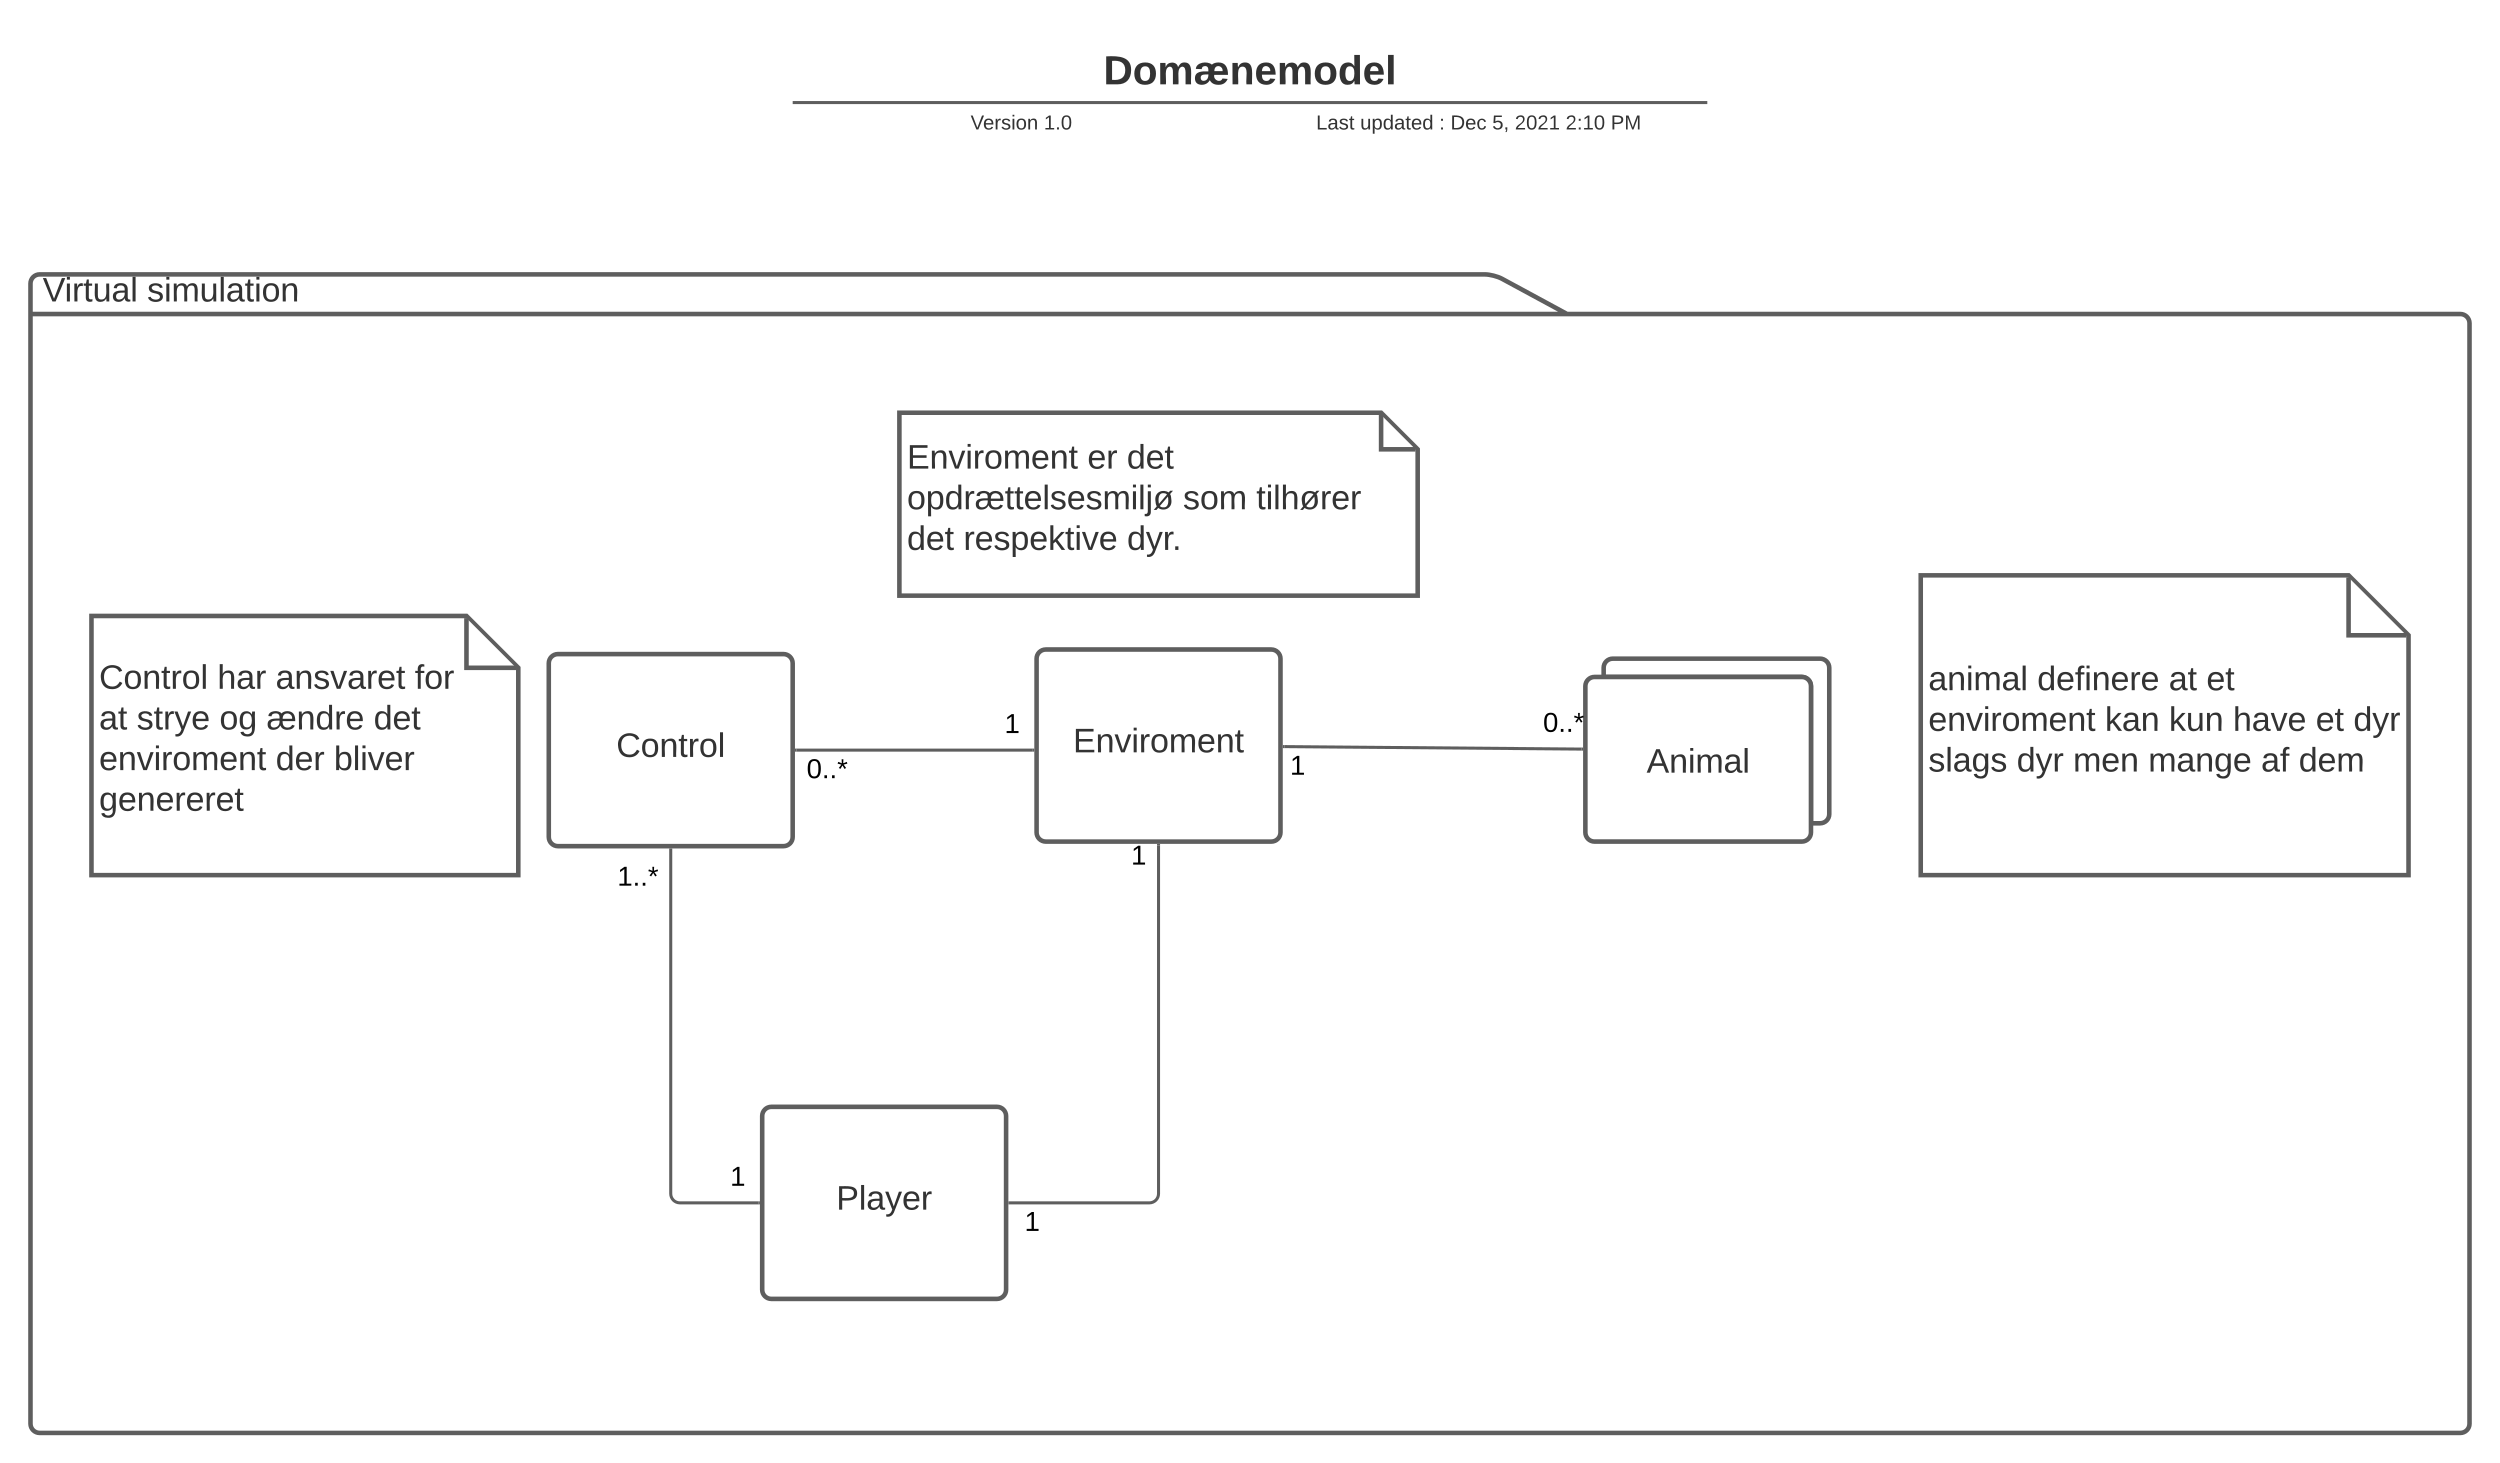 <svg xmlns="http://www.w3.org/2000/svg" xmlns:xlink="http://www.w3.org/1999/xlink" xmlns:lucid="lucid" width="1640" height="960"><g transform="translate(-160 -100)" lucid:page-tab-id="wd1sap6wHSkH"><path d="M0 0h1870.87v1322.83H0z" fill="#fff"/><path d="M680 167.28h300v29.85H680z" fill="none"/><use xlink:href="#a" transform="matrix(1,0,0,1,680,167.279) translate(116.704 17.667)"/><use xlink:href="#b" transform="matrix(1,0,0,1,680,167.279) translate(164.778 17.667)"/><path d="M680 120h600v60H680z" fill="none"/><use xlink:href="#c" transform="matrix(1,0,0,1,680,120) translate(203.889 35.333)"/><path d="M681 167.28h598M681.03 167.28H680M1278.97 167.28h1.02" stroke="#5e5e5e" stroke-width="2" fill="none"/><path d="M980 167.28h300v29.85H980z" fill="none"/><use xlink:href="#d" transform="matrix(1,0,0,1,980,167.279) translate(43.37 17.667)"/><use xlink:href="#e" transform="matrix(1,0,0,1,980,167.279) translate(72.259 17.667)"/><use xlink:href="#f" transform="matrix(1,0,0,1,980,167.279) translate(124.111 17.667)"/><use xlink:href="#g" transform="matrix(1,0,0,1,980,167.279) translate(131.519 17.667)"/><use xlink:href="#h" transform="matrix(1,0,0,1,980,167.279) translate(158.889 17.667)"/><use xlink:href="#i" transform="matrix(1,0,0,1,980,167.279) translate(173.704 17.667)"/><use xlink:href="#j" transform="matrix(1,0,0,1,980,167.279) translate(207.037 17.667)"/><use xlink:href="#k" transform="matrix(1,0,0,1,980,167.279) translate(236.667 17.667)"/><path d="M1188 306h586c3.3 0 6 2.7 6 6v722c0 3.3-2.7 6-6 6H186c-3.3 0-6-2.7-6-6V286c0-3.3 2.7-6 6-6h948c3.3 0 8.36 1.28 11.28 2.86zm-1008 0h1008" stroke="#5e5e5e" stroke-width="3" fill="#fff"/><use xlink:href="#l" transform="matrix(1,0,0,1,188,280) translate(0 17.778)"/><use xlink:href="#m" transform="matrix(1,0,0,1,188,280) translate(68.519 17.778)"/><path d="M840 532.08c0-3.3 2.7-6 6-6h148c3.3 0 6 2.7 6 6v114c0 3.32-2.7 6-6 6H846c-3.3 0-6-2.68-6-6z" stroke="#5e5e5e" stroke-width="3" fill="#fff"/><use xlink:href="#n" transform="matrix(1,0,0,1,848,534.084) translate(15.92 59.444)"/><path d="M1212 544.08v-.06-6c0-3.28 2.66-5.94 5.94-5.94H1354c3.3 0 6 2.7 6 6v96c0 3.32-2.7 6-6 6h-5.94c-.03 0-.06-.02-.06-.06v-89.94c0-3.3-2.7-6-6-6h-130z" stroke="#5e5e5e" stroke-width="3" fill="#fff"/><path d="M1200 550.08c0-3.3 2.7-6 6-6h136c3.3 0 6 2.7 6 6v96c0 3.32-2.7 6-6 6h-136c-3.3 0-6-2.68-6-6z" stroke="#5e5e5e" stroke-width="3" fill="#fff"/><use xlink:href="#o" transform="matrix(1,0,0,1,1200,544.084) translate(40.147 62.778)"/><path d="M520 535.08c0-3.3 2.7-6 6-6h148c3.3 0 6 2.7 6 6v114c0 3.32-2.7 6-6 6H526c-3.3 0-6-2.68-6-6z" stroke="#5e5e5e" stroke-width="3" fill="#fff"/><use xlink:href="#p" transform="matrix(1,0,0,1,528,537.084) translate(36.29 59.444)"/><path d="M1420 477.42h280.67l39.33 39.33v157.33h-320z" stroke="#5e5e5e" stroke-width="3" fill="#fff"/><path d="M1700.67 478.85v37.9h37.9" stroke="#5e5e5e" stroke-width="3" fill="#fff"/><use xlink:href="#q" transform="matrix(1,0,0,1,1425,482.417) translate(0 70.372)"/><use xlink:href="#r" transform="matrix(1,0,0,1,1425,482.417) translate(71.42 70.372)"/><use xlink:href="#s" transform="matrix(1,0,0,1,1425,482.417) translate(157.716 70.372)"/><use xlink:href="#t" transform="matrix(1,0,0,1,1425,482.417) translate(182.407 70.372)"/><use xlink:href="#u" transform="matrix(1,0,0,1,1425,482.417) translate(0 97.038)"/><use xlink:href="#v" transform="matrix(1,0,0,1,1425,482.417) translate(115.864 97.038)"/><use xlink:href="#w" transform="matrix(1,0,0,1,1425,482.417) translate(157.84 97.038)"/><use xlink:href="#x" transform="matrix(1,0,0,1,1425,482.417) translate(199.815 97.038)"/><use xlink:href="#y" transform="matrix(1,0,0,1,1425,482.417) translate(254.136 97.038)"/><use xlink:href="#z" transform="matrix(1,0,0,1,1425,482.417) translate(278.827 97.038)"/><use xlink:href="#A" transform="matrix(1,0,0,1,1425,482.417) translate(0 123.705)"/><use xlink:href="#B" transform="matrix(1,0,0,1,1425,482.417) translate(57.963 123.705)"/><use xlink:href="#C" transform="matrix(1,0,0,1,1425,482.417) translate(94.938 123.705)"/><use xlink:href="#D" transform="matrix(1,0,0,1,1425,482.417) translate(144.259 123.705)"/><use xlink:href="#E" transform="matrix(1,0,0,1,1425,482.417) translate(218.272 123.705)"/><use xlink:href="#F" transform="matrix(1,0,0,1,1425,482.417) translate(242.963 123.705)"/><path d="M220 504.08h246l34 34v136H220z" stroke="#5e5e5e" stroke-width="3" fill="#fff"/><path d="M466 505.5v32.58h32.57" stroke="#5e5e5e" stroke-width="3" fill="#fff"/><use xlink:href="#G" transform="matrix(1,0,0,1,225,509.084) translate(0 42.778)"/><use xlink:href="#H" transform="matrix(1,0,0,1,225,509.084) translate(77.593 42.778)"/><use xlink:href="#I" transform="matrix(1,0,0,1,225,509.084) translate(115.802 42.778)"/><use xlink:href="#J" transform="matrix(1,0,0,1,225,509.084) translate(207.099 42.778)"/><use xlink:href="#s" transform="matrix(1,0,0,1,225,509.084) translate(0 69.444)"/><use xlink:href="#K" transform="matrix(1,0,0,1,225,509.084) translate(24.691 69.444)"/><use xlink:href="#L" transform="matrix(1,0,0,1,225,509.084) translate(78.951 69.444)"/><use xlink:href="#M" transform="matrix(1,0,0,1,225,509.084) translate(109.815 69.444)"/><use xlink:href="#N" transform="matrix(1,0,0,1,225,509.084) translate(180.123 69.444)"/><use xlink:href="#u" transform="matrix(1,0,0,1,225,509.084) translate(0 96.111)"/><use xlink:href="#O" transform="matrix(1,0,0,1,225,509.084) translate(115.864 96.111)"/><use xlink:href="#P" transform="matrix(1,0,0,1,225,509.084) translate(154.074 96.111)"/><use xlink:href="#Q" transform="matrix(1,0,0,1,225,509.084) translate(0 122.778)"/><path d="M660 832.08c0-3.3 2.7-6 6-6h148c3.3 0 6 2.7 6 6v114c0 3.32-2.7 6-6 6H666c-3.3 0-6-2.68-6-6z" stroke="#5e5e5e" stroke-width="3" fill="#fff"/><g><use xlink:href="#R" transform="matrix(1,0,0,1,668,834.084) translate(40.58 59.444)"/></g><path d="M600 657.58v225.5c0 3.32 2.7 6 6 6h51.5" stroke="#5e5e5e" stroke-width="2" fill="none"/><path d="M601 657.6h-2v-1.02h2M658.5 890.08h-1.03v-2h1.03" fill="#5e5e5e"/><g><use xlink:href="#S" transform="matrix(1,0,0,1,565,666.617) translate(0 14.4)"/></g><g><use xlink:href="#T" transform="matrix(1,0,0,1,639,863.484) translate(0 14.4)"/></g><path d="M920 654.58v228.5c0 3.32-2.7 6-6 6h-91.5" stroke="#5e5e5e" stroke-width="2" fill="none"/><path d="M921 654.6h-2v-1.02h2M822.53 890.08h-1.03v-2h1.03" fill="#5e5e5e"/><g><use xlink:href="#T" transform="matrix(1,0,0,1,902,652.784) translate(0 14.4)"/></g><g><use xlink:href="#T" transform="matrix(1,0,0,1,832.148,893.084) translate(0 14.4)"/></g><path d="M1002.5 589.77l195 1.63" stroke="#5e5e5e" stroke-width="2" fill="none"/><path d="M1002.53 588.77v2h-1.03v-2M1198.5 590.4v2h-1.03v-2" fill="#5e5e5e"/><g><use xlink:href="#T" transform="matrix(1,0,0,1,1006.258,593.845) translate(0 14.4)"/></g><g><use xlink:href="#U" transform="matrix(1,0,0,1,1172.261,565.698) translate(0 14.4)"/></g><path d="M682.5 592.08h155" stroke="#5e5e5e" stroke-width="2" fill="none"/><path d="M682.53 593.08h-1.03v-2h1.03M838.5 593.08h-1.03v-2h1.03" fill="#5e5e5e"/><g><use xlink:href="#U" transform="matrix(1,0,0,1,689.167,596.084) translate(0 14.4)"/></g><g><use xlink:href="#T" transform="matrix(1,0,0,1,819,566.484) translate(0 14.4)"/></g><path d="M750 370.75h316l24 24v96H750z" stroke="#5e5e5e" stroke-width="3" fill="#fff"/><path d="M1066 372.18v22.57h22.57" stroke="#5e5e5e" stroke-width="3" fill="#fff"/><g><use xlink:href="#V" transform="matrix(1,0,0,1,755,375.751) translate(0 31.653)"/><use xlink:href="#W" transform="matrix(1,0,0,1,755,375.751) translate(118.333 31.653)"/><use xlink:href="#N" transform="matrix(1,0,0,1,755,375.751) translate(144.198 31.653)"/><use xlink:href="#X" transform="matrix(1,0,0,1,755,375.751) translate(0 58.319)"/><use xlink:href="#Y" transform="matrix(1,0,0,1,755,375.751) translate(181.049 58.319)"/><use xlink:href="#Z" transform="matrix(1,0,0,1,755,375.751) translate(229.136 58.319)"/><use xlink:href="#aa" transform="matrix(1,0,0,1,755,375.751) translate(0 84.986)"/><use xlink:href="#ab" transform="matrix(1,0,0,1,755,375.751) translate(37.037 84.986)"/><use xlink:href="#ac" transform="matrix(1,0,0,1,755,375.751) translate(144.321 84.986)"/></g><defs><path fill="#333" d="M137 0h-34L2-248h35l83 218 83-218h36" id="ad"/><path fill="#333" d="M100-194c63 0 86 42 84 106H49c0 40 14 67 53 68 26 1 43-12 49-29l28 8c-11 28-37 45-77 45C44 4 14-33 15-96c1-61 26-98 85-98zm52 81c6-60-76-77-97-28-3 7-6 17-6 28h103" id="ae"/><path fill="#333" d="M114-163C36-179 61-72 57 0H25l-1-190h30c1 12-1 29 2 39 6-27 23-49 58-41v29" id="af"/><path fill="#333" d="M135-143c-3-34-86-38-87 0 15 53 115 12 119 90S17 21 10-45l28-5c4 36 97 45 98 0-10-56-113-15-118-90-4-57 82-63 122-42 12 7 21 19 24 35" id="ag"/><path fill="#333" d="M24-231v-30h32v30H24zM24 0v-190h32V0H24" id="ah"/><path fill="#333" d="M100-194c62-1 85 37 85 99 1 63-27 99-86 99S16-35 15-95c0-66 28-99 85-99zM99-20c44 1 53-31 53-75 0-43-8-75-51-75s-53 32-53 75 10 74 51 75" id="ai"/><path fill="#333" d="M117-194c89-4 53 116 60 194h-32v-121c0-31-8-49-39-48C34-167 62-67 57 0H25l-1-190h30c1 10-1 24 2 32 11-22 29-35 61-36" id="aj"/><g id="a"><use transform="matrix(0.037,0,0,0.037,0,0)" xlink:href="#ad"/><use transform="matrix(0.037,0,0,0.037,8.148,0)" xlink:href="#ae"/><use transform="matrix(0.037,0,0,0.037,15.556,0)" xlink:href="#af"/><use transform="matrix(0.037,0,0,0.037,19.963,0)" xlink:href="#ag"/><use transform="matrix(0.037,0,0,0.037,26.63,0)" xlink:href="#ah"/><use transform="matrix(0.037,0,0,0.037,29.556,0)" xlink:href="#ai"/><use transform="matrix(0.037,0,0,0.037,36.963,0)" xlink:href="#aj"/></g><path fill="#333" d="M27 0v-27h64v-190l-56 39v-29l58-41h29v221h61V0H27" id="ak"/><path fill="#333" d="M33 0v-38h34V0H33" id="al"/><path fill="#333" d="M101-251c68 0 85 55 85 127S166 4 100 4C33 4 14-52 14-124c0-73 17-127 87-127zm-1 229c47 0 54-49 54-102s-4-102-53-102c-51 0-55 48-55 102 0 53 5 102 54 102" id="am"/><g id="b"><use transform="matrix(0.037,0,0,0.037,0,0)" xlink:href="#ak"/><use transform="matrix(0.037,0,0,0.037,7.407,0)" xlink:href="#al"/><use transform="matrix(0.037,0,0,0.037,11.111,0)" xlink:href="#am"/></g><path fill="#333" d="M24-248c120-7 223 5 221 122C244-46 201 0 124 0H24v-248zM76-40c74 7 117-18 117-86 0-67-45-88-117-82v168" id="an"/><path fill="#333" d="M110-194c64 0 96 36 96 99 0 64-35 99-97 99-61 0-95-36-95-99 0-62 34-99 96-99zm-1 164c35 0 45-28 45-65 0-40-10-65-43-65-34 0-45 26-45 65 0 36 10 65 43 65" id="ao"/><path fill="#333" d="M220-157c-53 9-28 100-34 157h-49v-107c1-27-5-49-29-50C55-147 81-57 75 0H25l-1-190h47c2 12-1 28 3 38 10-53 101-56 108 0 13-22 24-43 59-42 82 1 51 116 57 194h-49v-107c-1-25-5-48-29-50" id="ap"/><path fill="#333" d="M183-84c-10 50 58 74 73 32l46 4c-13 30-37 53-82 52-38 0-63-15-76-41-14 23-36 41-73 41-37-1-59-20-59-58 0-60 57-63 119-61 1-27-3-47-29-47-18 1-29 8-30 27l-52-2c3-59 101-73 142-38 15-13 35-19 59-19 63 0 84 46 84 110H183zM63-58c0 17 9 27 24 27 31 0 45-24 44-57-33 1-69-4-68 30zm194-59c5-46-56-63-70-21-2 6-3 13-3 21h73" id="aq"/><path fill="#333" d="M135-194c87-1 58 113 63 194h-50c-7-57 23-157-34-157-59 0-34 97-39 157H25l-1-190h47c2 12-1 28 3 38 12-26 28-41 61-42" id="ar"/><path fill="#333" d="M185-48c-13 30-37 53-82 52C43 2 14-33 14-96s30-98 90-98c62 0 83 45 84 108H66c0 31 8 55 39 56 18 0 30-7 34-22zm-45-69c5-46-57-63-70-21-2 6-4 13-4 21h74" id="as"/><path fill="#333" d="M88-194c31-1 46 15 58 34l-1-101h50l1 261h-48c-2-10 0-23-3-31C134-8 116 4 84 4 32 4 16-41 15-95c0-56 19-97 73-99zm17 164c33 0 40-30 41-66 1-37-9-64-41-64s-38 30-39 65c0 43 13 65 39 65" id="at"/><path fill="#333" d="M25 0v-261h50V0H25" id="au"/><g id="c"><use transform="matrix(0.074,0,0,0.074,0,0)" xlink:href="#an"/><use transform="matrix(0.074,0,0,0.074,19.185,0)" xlink:href="#ao"/><use transform="matrix(0.074,0,0,0.074,35.407,0)" xlink:href="#ap"/><use transform="matrix(0.074,0,0,0.074,59.111,0)" xlink:href="#aq"/><use transform="matrix(0.074,0,0,0.074,82.815,0)" xlink:href="#ar"/><use transform="matrix(0.074,0,0,0.074,99.037,0)" xlink:href="#as"/><use transform="matrix(0.074,0,0,0.074,113.852,0)" xlink:href="#ap"/><use transform="matrix(0.074,0,0,0.074,137.556,0)" xlink:href="#ao"/><use transform="matrix(0.074,0,0,0.074,153.778,0)" xlink:href="#at"/><use transform="matrix(0.074,0,0,0.074,170,0)" xlink:href="#as"/><use transform="matrix(0.074,0,0,0.074,184.815,0)" xlink:href="#au"/></g><path fill="#333" d="M30 0v-248h33v221h125V0H30" id="av"/><path fill="#333" d="M141-36C126-15 110 5 73 4 37 3 15-17 15-53c-1-64 63-63 125-63 3-35-9-54-41-54-24 1-41 7-42 31l-33-3c5-37 33-52 76-52 45 0 72 20 72 64v82c-1 20 7 32 28 27v20c-31 9-61-2-59-35zM48-53c0 20 12 33 32 33 41-3 63-29 60-74-43 2-92-5-92 41" id="aw"/><path fill="#333" d="M59-47c-2 24 18 29 38 22v24C64 9 27 4 27-40v-127H5v-23h24l9-43h21v43h35v23H59v120" id="ax"/><g id="d"><use transform="matrix(0.037,0,0,0.037,0,0)" xlink:href="#av"/><use transform="matrix(0.037,0,0,0.037,7.407,0)" xlink:href="#aw"/><use transform="matrix(0.037,0,0,0.037,14.815,0)" xlink:href="#ag"/><use transform="matrix(0.037,0,0,0.037,21.481,0)" xlink:href="#ax"/></g><path fill="#333" d="M84 4C-5 8 30-112 23-190h32v120c0 31 7 50 39 49 72-2 45-101 50-169h31l1 190h-30c-1-10 1-25-2-33-11 22-28 36-60 37" id="ay"/><path fill="#333" d="M115-194c55 1 70 41 70 98S169 2 115 4C84 4 66-9 55-30l1 105H24l-1-265h31l2 30c10-21 28-34 59-34zm-8 174c40 0 45-34 45-75s-6-73-45-74c-42 0-51 32-51 76 0 43 10 73 51 73" id="az"/><path fill="#333" d="M85-194c31 0 48 13 60 33l-1-100h32l1 261h-30c-2-10 0-23-3-31C134-8 116 4 85 4 32 4 16-35 15-94c0-66 23-100 70-100zm9 24c-40 0-46 34-46 75 0 40 6 74 45 74 42 0 51-32 51-76 0-42-9-74-50-73" id="aA"/><g id="e"><use transform="matrix(0.037,0,0,0.037,0,0)" xlink:href="#ay"/><use transform="matrix(0.037,0,0,0.037,7.407,0)" xlink:href="#az"/><use transform="matrix(0.037,0,0,0.037,14.815,0)" xlink:href="#aA"/><use transform="matrix(0.037,0,0,0.037,22.222,0)" xlink:href="#aw"/><use transform="matrix(0.037,0,0,0.037,29.63,0)" xlink:href="#ax"/><use transform="matrix(0.037,0,0,0.037,33.333,0)" xlink:href="#ae"/><use transform="matrix(0.037,0,0,0.037,40.741,0)" xlink:href="#aA"/></g><path fill="#333" d="M33-154v-36h34v36H33zM33 0v-36h34V0H33" id="aB"/><use transform="matrix(0.037,0,0,0.037,0,0)" xlink:href="#aB" id="f"/><path fill="#333" d="M30-248c118-7 216 8 213 122C240-48 200 0 122 0H30v-248zM63-27c89 8 146-16 146-99s-60-101-146-95v194" id="aC"/><path fill="#333" d="M96-169c-40 0-48 33-48 73s9 75 48 75c24 0 41-14 43-38l32 2c-6 37-31 61-74 61-59 0-76-41-82-99-10-93 101-131 147-64 4 7 5 14 7 22l-32 3c-4-21-16-35-41-35" id="aD"/><g id="g"><use transform="matrix(0.037,0,0,0.037,0,0)" xlink:href="#aC"/><use transform="matrix(0.037,0,0,0.037,9.593,0)" xlink:href="#ae"/><use transform="matrix(0.037,0,0,0.037,17,0)" xlink:href="#aD"/></g><path fill="#333" d="M54-142c48-35 137-8 131 61C196 18 31 33 14-55l32-4c7 23 22 37 52 37 35-1 51-22 54-58 4-55-73-65-99-34H22l8-134h141v27H59" id="aE"/><path fill="#333" d="M68-38c1 34 0 65-14 84H32c9-13 17-26 17-46H33v-38h35" id="aF"/><g id="h"><use transform="matrix(0.037,0,0,0.037,0,0)" xlink:href="#aE"/><use transform="matrix(0.037,0,0,0.037,7.407,0)" xlink:href="#aF"/></g><path fill="#333" d="M101-251c82-7 93 87 43 132L82-64C71-53 59-42 53-27h129V0H18c2-99 128-94 128-182 0-28-16-43-45-43s-46 15-49 41l-32-3c6-41 34-60 81-64" id="aG"/><g id="i"><use transform="matrix(0.037,0,0,0.037,0,0)" xlink:href="#aG"/><use transform="matrix(0.037,0,0,0.037,7.407,0)" xlink:href="#am"/><use transform="matrix(0.037,0,0,0.037,14.815,0)" xlink:href="#aG"/><use transform="matrix(0.037,0,0,0.037,22.222,0)" xlink:href="#ak"/></g><g id="j"><use transform="matrix(0.037,0,0,0.037,0,0)" xlink:href="#aG"/><use transform="matrix(0.037,0,0,0.037,7.407,0)" xlink:href="#aB"/><use transform="matrix(0.037,0,0,0.037,11.111,0)" xlink:href="#ak"/><use transform="matrix(0.037,0,0,0.037,18.519,0)" xlink:href="#am"/></g><path fill="#333" d="M30-248c87 1 191-15 191 75 0 78-77 80-158 76V0H30v-248zm33 125c57 0 124 11 124-50 0-59-68-47-124-48v98" id="aH"/><path fill="#333" d="M240 0l2-218c-23 76-54 145-80 218h-23L58-218 59 0H30v-248h44l77 211c21-75 51-140 76-211h43V0h-30" id="aI"/><g id="k"><use transform="matrix(0.037,0,0,0.037,0,0)" xlink:href="#aH"/><use transform="matrix(0.037,0,0,0.037,8.889,0)" xlink:href="#aI"/></g><path fill="#333" d="M24 0v-261h32V0H24" id="aJ"/><g id="l"><use transform="matrix(0.062,0,0,0.062,0,0)" xlink:href="#ad"/><use transform="matrix(0.062,0,0,0.062,14.383,0)" xlink:href="#ah"/><use transform="matrix(0.062,0,0,0.062,19.259,0)" xlink:href="#af"/><use transform="matrix(0.062,0,0,0.062,26.605,0)" xlink:href="#ax"/><use transform="matrix(0.062,0,0,0.062,32.778,0)" xlink:href="#ay"/><use transform="matrix(0.062,0,0,0.062,45.123,0)" xlink:href="#aw"/><use transform="matrix(0.062,0,0,0.062,57.469,0)" xlink:href="#aJ"/></g><path fill="#333" d="M210-169c-67 3-38 105-44 169h-31v-121c0-29-5-50-35-48C34-165 62-65 56 0H25l-1-190h30c1 10-1 24 2 32 10-44 99-50 107 0 11-21 27-35 58-36 85-2 47 119 55 194h-31v-121c0-29-5-49-35-48" id="aK"/><g id="m"><use transform="matrix(0.062,0,0,0.062,0,0)" xlink:href="#ag"/><use transform="matrix(0.062,0,0,0.062,11.111,0)" xlink:href="#ah"/><use transform="matrix(0.062,0,0,0.062,15.988,0)" xlink:href="#aK"/><use transform="matrix(0.062,0,0,0.062,34.444,0)" xlink:href="#ay"/><use transform="matrix(0.062,0,0,0.062,46.79,0)" xlink:href="#aJ"/><use transform="matrix(0.062,0,0,0.062,51.667,0)" xlink:href="#aw"/><use transform="matrix(0.062,0,0,0.062,64.012,0)" xlink:href="#ax"/><use transform="matrix(0.062,0,0,0.062,70.185,0)" xlink:href="#ah"/><use transform="matrix(0.062,0,0,0.062,75.062,0)" xlink:href="#ai"/><use transform="matrix(0.062,0,0,0.062,87.407,0)" xlink:href="#aj"/></g><path fill="#333" d="M30 0v-248h187v28H63v79h144v27H63v87h162V0H30" id="aL"/><path fill="#333" d="M108 0H70L1-190h34L89-25l56-165h34" id="aM"/><g id="n"><use transform="matrix(0.062,0,0,0.062,0,0)" xlink:href="#aL"/><use transform="matrix(0.062,0,0,0.062,14.815,0)" xlink:href="#aj"/><use transform="matrix(0.062,0,0,0.062,27.16,0)" xlink:href="#aM"/><use transform="matrix(0.062,0,0,0.062,38.272,0)" xlink:href="#ah"/><use transform="matrix(0.062,0,0,0.062,43.148,0)" xlink:href="#af"/><use transform="matrix(0.062,0,0,0.062,50.494,0)" xlink:href="#ai"/><use transform="matrix(0.062,0,0,0.062,62.84,0)" xlink:href="#aK"/><use transform="matrix(0.062,0,0,0.062,81.296,0)" xlink:href="#ae"/><use transform="matrix(0.062,0,0,0.062,93.642,0)" xlink:href="#aj"/><use transform="matrix(0.062,0,0,0.062,105.988,0)" xlink:href="#ax"/></g><path fill="#333" d="M205 0l-28-72H64L36 0H1l101-248h38L239 0h-34zm-38-99l-47-123c-12 45-31 82-46 123h93" id="aN"/><g id="o"><use transform="matrix(0.062,0,0,0.062,0,0)" xlink:href="#aN"/><use transform="matrix(0.062,0,0,0.062,14.815,0)" xlink:href="#aj"/><use transform="matrix(0.062,0,0,0.062,27.16,0)" xlink:href="#ah"/><use transform="matrix(0.062,0,0,0.062,32.037,0)" xlink:href="#aK"/><use transform="matrix(0.062,0,0,0.062,50.494,0)" xlink:href="#aw"/><use transform="matrix(0.062,0,0,0.062,62.84,0)" xlink:href="#aJ"/></g><path fill="#333" d="M212-179c-10-28-35-45-73-45-59 0-87 40-87 99 0 60 29 101 89 101 43 0 62-24 78-52l27 14C228-24 195 4 139 4 59 4 22-46 18-125c-6-104 99-153 187-111 19 9 31 26 39 46" id="aO"/><g id="p"><use transform="matrix(0.062,0,0,0.062,0,0)" xlink:href="#aO"/><use transform="matrix(0.062,0,0,0.062,15.988,0)" xlink:href="#ai"/><use transform="matrix(0.062,0,0,0.062,28.333,0)" xlink:href="#aj"/><use transform="matrix(0.062,0,0,0.062,40.679,0)" xlink:href="#ax"/><use transform="matrix(0.062,0,0,0.062,46.852,0)" xlink:href="#af"/><use transform="matrix(0.062,0,0,0.062,54.198,0)" xlink:href="#ai"/><use transform="matrix(0.062,0,0,0.062,66.543,0)" xlink:href="#aJ"/></g><g id="q"><use transform="matrix(0.062,0,0,0.062,0,0)" xlink:href="#aw"/><use transform="matrix(0.062,0,0,0.062,12.346,0)" xlink:href="#aj"/><use transform="matrix(0.062,0,0,0.062,24.691,0)" xlink:href="#ah"/><use transform="matrix(0.062,0,0,0.062,29.568,0)" xlink:href="#aK"/><use transform="matrix(0.062,0,0,0.062,48.025,0)" xlink:href="#aw"/><use transform="matrix(0.062,0,0,0.062,60.37,0)" xlink:href="#aJ"/></g><path fill="#333" d="M101-234c-31-9-42 10-38 44h38v23H63V0H32v-167H5v-23h27c-7-52 17-82 69-68v24" id="aP"/><g id="r"><use transform="matrix(0.062,0,0,0.062,0,0)" xlink:href="#aA"/><use transform="matrix(0.062,0,0,0.062,12.346,0)" xlink:href="#ae"/><use transform="matrix(0.062,0,0,0.062,24.691,0)" xlink:href="#aP"/><use transform="matrix(0.062,0,0,0.062,30.864,0)" xlink:href="#ah"/><use transform="matrix(0.062,0,0,0.062,35.741,0)" xlink:href="#aj"/><use transform="matrix(0.062,0,0,0.062,48.086,0)" xlink:href="#ae"/><use transform="matrix(0.062,0,0,0.062,60.432,0)" xlink:href="#af"/><use transform="matrix(0.062,0,0,0.062,67.778,0)" xlink:href="#ae"/></g><g id="s"><use transform="matrix(0.062,0,0,0.062,0,0)" xlink:href="#aw"/><use transform="matrix(0.062,0,0,0.062,12.346,0)" xlink:href="#ax"/></g><g id="t"><use transform="matrix(0.062,0,0,0.062,0,0)" xlink:href="#ae"/><use transform="matrix(0.062,0,0,0.062,12.346,0)" xlink:href="#ax"/></g><g id="u"><use transform="matrix(0.062,0,0,0.062,0,0)" xlink:href="#ae"/><use transform="matrix(0.062,0,0,0.062,12.346,0)" xlink:href="#aj"/><use transform="matrix(0.062,0,0,0.062,24.691,0)" xlink:href="#aM"/><use transform="matrix(0.062,0,0,0.062,35.802,0)" xlink:href="#ah"/><use transform="matrix(0.062,0,0,0.062,40.679,0)" xlink:href="#af"/><use transform="matrix(0.062,0,0,0.062,48.025,0)" xlink:href="#ai"/><use transform="matrix(0.062,0,0,0.062,60.37,0)" xlink:href="#aK"/><use transform="matrix(0.062,0,0,0.062,78.827,0)" xlink:href="#ae"/><use transform="matrix(0.062,0,0,0.062,91.173,0)" xlink:href="#aj"/><use transform="matrix(0.062,0,0,0.062,103.519,0)" xlink:href="#ax"/></g><path fill="#333" d="M143 0L79-87 56-68V0H24v-261h32v163l83-92h37l-77 82L181 0h-38" id="aQ"/><g id="v"><use transform="matrix(0.062,0,0,0.062,0,0)" xlink:href="#aQ"/><use transform="matrix(0.062,0,0,0.062,11.111,0)" xlink:href="#aw"/><use transform="matrix(0.062,0,0,0.062,23.457,0)" xlink:href="#aj"/></g><g id="w"><use transform="matrix(0.062,0,0,0.062,0,0)" xlink:href="#aQ"/><use transform="matrix(0.062,0,0,0.062,11.111,0)" xlink:href="#ay"/><use transform="matrix(0.062,0,0,0.062,23.457,0)" xlink:href="#aj"/></g><path fill="#333" d="M106-169C34-169 62-67 57 0H25v-261h32l-1 103c12-21 28-36 61-36 89 0 53 116 60 194h-32v-121c2-32-8-49-39-48" id="aR"/><g id="x"><use transform="matrix(0.062,0,0,0.062,0,0)" xlink:href="#aR"/><use transform="matrix(0.062,0,0,0.062,12.346,0)" xlink:href="#aw"/><use transform="matrix(0.062,0,0,0.062,24.691,0)" xlink:href="#aM"/><use transform="matrix(0.062,0,0,0.062,35.802,0)" xlink:href="#ae"/></g><g id="y"><use transform="matrix(0.062,0,0,0.062,0,0)" xlink:href="#ae"/><use transform="matrix(0.062,0,0,0.062,12.346,0)" xlink:href="#ax"/></g><path fill="#333" d="M179-190L93 31C79 59 56 82 12 73V49c39 6 53-20 64-50L1-190h34L92-34l54-156h33" id="aS"/><g id="z"><use transform="matrix(0.062,0,0,0.062,0,0)" xlink:href="#aA"/><use transform="matrix(0.062,0,0,0.062,12.346,0)" xlink:href="#aS"/><use transform="matrix(0.062,0,0,0.062,23.457,0)" xlink:href="#af"/></g><path fill="#333" d="M177-190C167-65 218 103 67 71c-23-6-38-20-44-43l32-5c15 47 100 32 89-28v-30C133-14 115 1 83 1 29 1 15-40 15-95c0-56 16-97 71-98 29-1 48 16 59 35 1-10 0-23 2-32h30zM94-22c36 0 50-32 50-73 0-42-14-75-50-75-39 0-46 34-46 75s6 73 46 73" id="aT"/><g id="A"><use transform="matrix(0.062,0,0,0.062,0,0)" xlink:href="#ag"/><use transform="matrix(0.062,0,0,0.062,11.111,0)" xlink:href="#aJ"/><use transform="matrix(0.062,0,0,0.062,15.988,0)" xlink:href="#aw"/><use transform="matrix(0.062,0,0,0.062,28.333,0)" xlink:href="#aT"/><use transform="matrix(0.062,0,0,0.062,40.679,0)" xlink:href="#ag"/></g><g id="B"><use transform="matrix(0.062,0,0,0.062,0,0)" xlink:href="#aA"/><use transform="matrix(0.062,0,0,0.062,12.346,0)" xlink:href="#aS"/><use transform="matrix(0.062,0,0,0.062,23.457,0)" xlink:href="#af"/></g><g id="C"><use transform="matrix(0.062,0,0,0.062,0,0)" xlink:href="#aK"/><use transform="matrix(0.062,0,0,0.062,18.457,0)" xlink:href="#ae"/><use transform="matrix(0.062,0,0,0.062,30.802,0)" xlink:href="#aj"/></g><g id="D"><use transform="matrix(0.062,0,0,0.062,0,0)" xlink:href="#aK"/><use transform="matrix(0.062,0,0,0.062,18.457,0)" xlink:href="#aw"/><use transform="matrix(0.062,0,0,0.062,30.802,0)" xlink:href="#aj"/><use transform="matrix(0.062,0,0,0.062,43.148,0)" xlink:href="#aT"/><use transform="matrix(0.062,0,0,0.062,55.494,0)" xlink:href="#ae"/></g><g id="E"><use transform="matrix(0.062,0,0,0.062,0,0)" xlink:href="#aw"/><use transform="matrix(0.062,0,0,0.062,12.346,0)" xlink:href="#aP"/></g><g id="F"><use transform="matrix(0.062,0,0,0.062,0,0)" xlink:href="#aA"/><use transform="matrix(0.062,0,0,0.062,12.346,0)" xlink:href="#ae"/><use transform="matrix(0.062,0,0,0.062,24.691,0)" xlink:href="#aK"/></g><g id="G"><use transform="matrix(0.062,0,0,0.062,0,0)" xlink:href="#aO"/><use transform="matrix(0.062,0,0,0.062,15.988,0)" xlink:href="#ai"/><use transform="matrix(0.062,0,0,0.062,28.333,0)" xlink:href="#aj"/><use transform="matrix(0.062,0,0,0.062,40.679,0)" xlink:href="#ax"/><use transform="matrix(0.062,0,0,0.062,46.852,0)" xlink:href="#af"/><use transform="matrix(0.062,0,0,0.062,54.198,0)" xlink:href="#ai"/><use transform="matrix(0.062,0,0,0.062,66.543,0)" xlink:href="#aJ"/></g><g id="H"><use transform="matrix(0.062,0,0,0.062,0,0)" xlink:href="#aR"/><use transform="matrix(0.062,0,0,0.062,12.346,0)" xlink:href="#aw"/><use transform="matrix(0.062,0,0,0.062,24.691,0)" xlink:href="#af"/></g><g id="I"><use transform="matrix(0.062,0,0,0.062,0,0)" xlink:href="#aw"/><use transform="matrix(0.062,0,0,0.062,12.346,0)" xlink:href="#aj"/><use transform="matrix(0.062,0,0,0.062,24.691,0)" xlink:href="#ag"/><use transform="matrix(0.062,0,0,0.062,35.802,0)" xlink:href="#aM"/><use transform="matrix(0.062,0,0,0.062,46.914,0)" xlink:href="#aw"/><use transform="matrix(0.062,0,0,0.062,59.259,0)" xlink:href="#af"/><use transform="matrix(0.062,0,0,0.062,66.605,0)" xlink:href="#ae"/><use transform="matrix(0.062,0,0,0.062,78.951,0)" xlink:href="#ax"/></g><g id="J"><use transform="matrix(0.062,0,0,0.062,0,0)" xlink:href="#aP"/><use transform="matrix(0.062,0,0,0.062,6.173,0)" xlink:href="#ai"/><use transform="matrix(0.062,0,0,0.062,18.519,0)" xlink:href="#af"/></g><g id="K"><use transform="matrix(0.062,0,0,0.062,0,0)" xlink:href="#ag"/><use transform="matrix(0.062,0,0,0.062,11.111,0)" xlink:href="#ax"/><use transform="matrix(0.062,0,0,0.062,17.284,0)" xlink:href="#af"/><use transform="matrix(0.062,0,0,0.062,24.63,0)" xlink:href="#aS"/><use transform="matrix(0.062,0,0,0.062,35.741,0)" xlink:href="#ae"/></g><g id="L"><use transform="matrix(0.062,0,0,0.062,0,0)" xlink:href="#ai"/><use transform="matrix(0.062,0,0,0.062,12.346,0)" xlink:href="#aT"/></g><path fill="#333" d="M220-194c63 1 86 42 84 106H170c0 40 13 67 51 68 27 1 43-12 50-29l28 8c-11 29-37 44-78 45-38 0-62-16-74-46-14 27-36 45-76 46-37 0-59-20-59-57-1-64 63-63 126-63 3-35-8-55-41-54-25 0-41 8-44 31l-33-3c1-59 111-68 139-27 13-16 34-24 61-25zM78-20c42-2 63-28 60-74-43 2-94-4-94 41 0 20 13 33 34 33zm193-93c7-60-75-77-95-28-3 7-5 17-5 28h100" id="aU"/><g id="M"><use transform="matrix(0.062,0,0,0.062,0,0)" xlink:href="#aU"/><use transform="matrix(0.062,0,0,0.062,19.753,0)" xlink:href="#aj"/><use transform="matrix(0.062,0,0,0.062,32.099,0)" xlink:href="#aA"/><use transform="matrix(0.062,0,0,0.062,44.444,0)" xlink:href="#af"/><use transform="matrix(0.062,0,0,0.062,51.79,0)" xlink:href="#ae"/></g><g id="N"><use transform="matrix(0.062,0,0,0.062,0,0)" xlink:href="#aA"/><use transform="matrix(0.062,0,0,0.062,12.346,0)" xlink:href="#ae"/><use transform="matrix(0.062,0,0,0.062,24.691,0)" xlink:href="#ax"/></g><g id="O"><use transform="matrix(0.062,0,0,0.062,0,0)" xlink:href="#aA"/><use transform="matrix(0.062,0,0,0.062,12.346,0)" xlink:href="#ae"/><use transform="matrix(0.062,0,0,0.062,24.691,0)" xlink:href="#af"/></g><path fill="#333" d="M115-194c53 0 69 39 70 98 0 66-23 100-70 100C84 3 66-7 56-30L54 0H23l1-261h32v101c10-23 28-34 59-34zm-8 174c40 0 45-34 45-75 0-40-5-75-45-74-42 0-51 32-51 76 0 43 10 73 51 73" id="aV"/><g id="P"><use transform="matrix(0.062,0,0,0.062,0,0)" xlink:href="#aV"/><use transform="matrix(0.062,0,0,0.062,12.346,0)" xlink:href="#aJ"/><use transform="matrix(0.062,0,0,0.062,17.222,0)" xlink:href="#ah"/><use transform="matrix(0.062,0,0,0.062,22.099,0)" xlink:href="#aM"/><use transform="matrix(0.062,0,0,0.062,33.21,0)" xlink:href="#ae"/><use transform="matrix(0.062,0,0,0.062,45.556,0)" xlink:href="#af"/></g><g id="Q"><use transform="matrix(0.062,0,0,0.062,0,0)" xlink:href="#aT"/><use transform="matrix(0.062,0,0,0.062,12.346,0)" xlink:href="#ae"/><use transform="matrix(0.062,0,0,0.062,24.691,0)" xlink:href="#aj"/><use transform="matrix(0.062,0,0,0.062,37.037,0)" xlink:href="#ae"/><use transform="matrix(0.062,0,0,0.062,49.383,0)" xlink:href="#af"/><use transform="matrix(0.062,0,0,0.062,56.728,0)" xlink:href="#ae"/><use transform="matrix(0.062,0,0,0.062,69.074,0)" xlink:href="#af"/><use transform="matrix(0.062,0,0,0.062,76.42,0)" xlink:href="#ae"/><use transform="matrix(0.062,0,0,0.062,88.765,0)" xlink:href="#ax"/></g><g id="R"><use transform="matrix(0.062,0,0,0.062,0,0)" xlink:href="#aH"/><use transform="matrix(0.062,0,0,0.062,14.815,0)" xlink:href="#aJ"/><use transform="matrix(0.062,0,0,0.062,19.691,0)" xlink:href="#aw"/><use transform="matrix(0.062,0,0,0.062,32.037,0)" xlink:href="#aS"/><use transform="matrix(0.062,0,0,0.062,43.148,0)" xlink:href="#ae"/><use transform="matrix(0.062,0,0,0.062,55.494,0)" xlink:href="#af"/></g><path d="M27 0v-27h64v-190l-56 39v-29l58-41h29v221h61V0H27" id="aW"/><path d="M33 0v-38h34V0H33" id="aX"/><path d="M80-196l47-18 7 23-49 13 32 44-20 13-27-46-27 45-21-12 33-44-49-13 8-23 47 19-2-53h23" id="aY"/><g id="S"><use transform="matrix(0.05,0,0,0.05,0,0)" xlink:href="#aW"/><use transform="matrix(0.05,0,0,0.05,10,0)" xlink:href="#aX"/><use transform="matrix(0.05,0,0,0.05,15,0)" xlink:href="#aX"/><use transform="matrix(0.05,0,0,0.05,20,0)" xlink:href="#aY"/></g><use transform="matrix(0.05,0,0,0.05,0,0)" xlink:href="#aW" id="T"/><path d="M101-251c68 0 85 55 85 127S166 4 100 4C33 4 14-52 14-124c0-73 17-127 87-127zm-1 229c47 0 54-49 54-102s-4-102-53-102c-51 0-55 48-55 102 0 53 5 102 54 102" id="aZ"/><g id="U"><use transform="matrix(0.05,0,0,0.05,0,0)" xlink:href="#aZ"/><use transform="matrix(0.05,0,0,0.05,10,0)" xlink:href="#aX"/><use transform="matrix(0.05,0,0,0.05,15,0)" xlink:href="#aX"/><use transform="matrix(0.05,0,0,0.05,20,0)" xlink:href="#aY"/></g><g id="V"><use transform="matrix(0.062,0,0,0.062,0,0)" xlink:href="#aL"/><use transform="matrix(0.062,0,0,0.062,14.815,0)" xlink:href="#aj"/><use transform="matrix(0.062,0,0,0.062,27.16,0)" xlink:href="#aM"/><use transform="matrix(0.062,0,0,0.062,38.272,0)" xlink:href="#ah"/><use transform="matrix(0.062,0,0,0.062,43.148,0)" xlink:href="#af"/><use transform="matrix(0.062,0,0,0.062,50.494,0)" xlink:href="#ai"/><use transform="matrix(0.062,0,0,0.062,62.84,0)" xlink:href="#aK"/><use transform="matrix(0.062,0,0,0.062,81.296,0)" xlink:href="#ae"/><use transform="matrix(0.062,0,0,0.062,93.642,0)" xlink:href="#aj"/><use transform="matrix(0.062,0,0,0.062,105.988,0)" xlink:href="#ax"/></g><g id="W"><use transform="matrix(0.062,0,0,0.062,0,0)" xlink:href="#ae"/><use transform="matrix(0.062,0,0,0.062,12.346,0)" xlink:href="#af"/></g><path fill="#333" d="M24-231v-30h32v30H24zM-9 49c24 4 33-6 33-30v-209h32V24c2 40-23 58-65 49V49" id="ba"/><path fill="#333" d="M181-161c11 16 11 39 14 66 9 87-81 123-140 81L37 7H8l32-38C30-47 27-69 25-95c-8-91 81-121 141-83l16-18h30zM109-20c57 4 58-63 49-114L73-35c7 11 20 15 36 15zm2-150c-56-3-57 65-48 113l85-99c-8-10-20-13-37-14" id="bb"/><g id="X"><use transform="matrix(0.062,0,0,0.062,0,0)" xlink:href="#ai"/><use transform="matrix(0.062,0,0,0.062,12.346,0)" xlink:href="#az"/><use transform="matrix(0.062,0,0,0.062,24.691,0)" xlink:href="#aA"/><use transform="matrix(0.062,0,0,0.062,37.037,0)" xlink:href="#af"/><use transform="matrix(0.062,0,0,0.062,44.383,0)" xlink:href="#aU"/><use transform="matrix(0.062,0,0,0.062,64.136,0)" xlink:href="#ax"/><use transform="matrix(0.062,0,0,0.062,70.309,0)" xlink:href="#ax"/><use transform="matrix(0.062,0,0,0.062,76.481,0)" xlink:href="#ae"/><use transform="matrix(0.062,0,0,0.062,88.827,0)" xlink:href="#aJ"/><use transform="matrix(0.062,0,0,0.062,93.704,0)" xlink:href="#ag"/><use transform="matrix(0.062,0,0,0.062,104.815,0)" xlink:href="#ae"/><use transform="matrix(0.062,0,0,0.062,117.16,0)" xlink:href="#ag"/><use transform="matrix(0.062,0,0,0.062,128.272,0)" xlink:href="#aK"/><use transform="matrix(0.062,0,0,0.062,146.728,0)" xlink:href="#ah"/><use transform="matrix(0.062,0,0,0.062,151.605,0)" xlink:href="#aJ"/><use transform="matrix(0.062,0,0,0.062,156.481,0)" xlink:href="#ba"/><use transform="matrix(0.062,0,0,0.062,161.358,0)" xlink:href="#bb"/></g><g id="Y"><use transform="matrix(0.062,0,0,0.062,0,0)" xlink:href="#ag"/><use transform="matrix(0.062,0,0,0.062,11.111,0)" xlink:href="#ai"/><use transform="matrix(0.062,0,0,0.062,23.457,0)" xlink:href="#aK"/></g><g id="Z"><use transform="matrix(0.062,0,0,0.062,0,0)" xlink:href="#ax"/><use transform="matrix(0.062,0,0,0.062,6.173,0)" xlink:href="#ah"/><use transform="matrix(0.062,0,0,0.062,11.049,0)" xlink:href="#aJ"/><use transform="matrix(0.062,0,0,0.062,15.926,0)" xlink:href="#aR"/><use transform="matrix(0.062,0,0,0.062,28.272,0)" xlink:href="#bb"/><use transform="matrix(0.062,0,0,0.062,41.79,0)" xlink:href="#af"/><use transform="matrix(0.062,0,0,0.062,49.136,0)" xlink:href="#ae"/><use transform="matrix(0.062,0,0,0.062,61.481,0)" xlink:href="#af"/></g><g id="aa"><use transform="matrix(0.062,0,0,0.062,0,0)" xlink:href="#aA"/><use transform="matrix(0.062,0,0,0.062,12.346,0)" xlink:href="#ae"/><use transform="matrix(0.062,0,0,0.062,24.691,0)" xlink:href="#ax"/></g><g id="ab"><use transform="matrix(0.062,0,0,0.062,0,0)" xlink:href="#af"/><use transform="matrix(0.062,0,0,0.062,7.346,0)" xlink:href="#ae"/><use transform="matrix(0.062,0,0,0.062,19.691,0)" xlink:href="#ag"/><use transform="matrix(0.062,0,0,0.062,30.802,0)" xlink:href="#az"/><use transform="matrix(0.062,0,0,0.062,43.148,0)" xlink:href="#ae"/><use transform="matrix(0.062,0,0,0.062,55.494,0)" xlink:href="#aQ"/><use transform="matrix(0.062,0,0,0.062,66.605,0)" xlink:href="#ax"/><use transform="matrix(0.062,0,0,0.062,72.778,0)" xlink:href="#ah"/><use transform="matrix(0.062,0,0,0.062,77.654,0)" xlink:href="#aM"/><use transform="matrix(0.062,0,0,0.062,88.765,0)" xlink:href="#ae"/></g><g id="ac"><use transform="matrix(0.062,0,0,0.062,0,0)" xlink:href="#aA"/><use transform="matrix(0.062,0,0,0.062,12.346,0)" xlink:href="#aS"/><use transform="matrix(0.062,0,0,0.062,23.457,0)" xlink:href="#af"/><use transform="matrix(0.062,0,0,0.062,29.568,0)" xlink:href="#al"/></g></defs></g></svg>